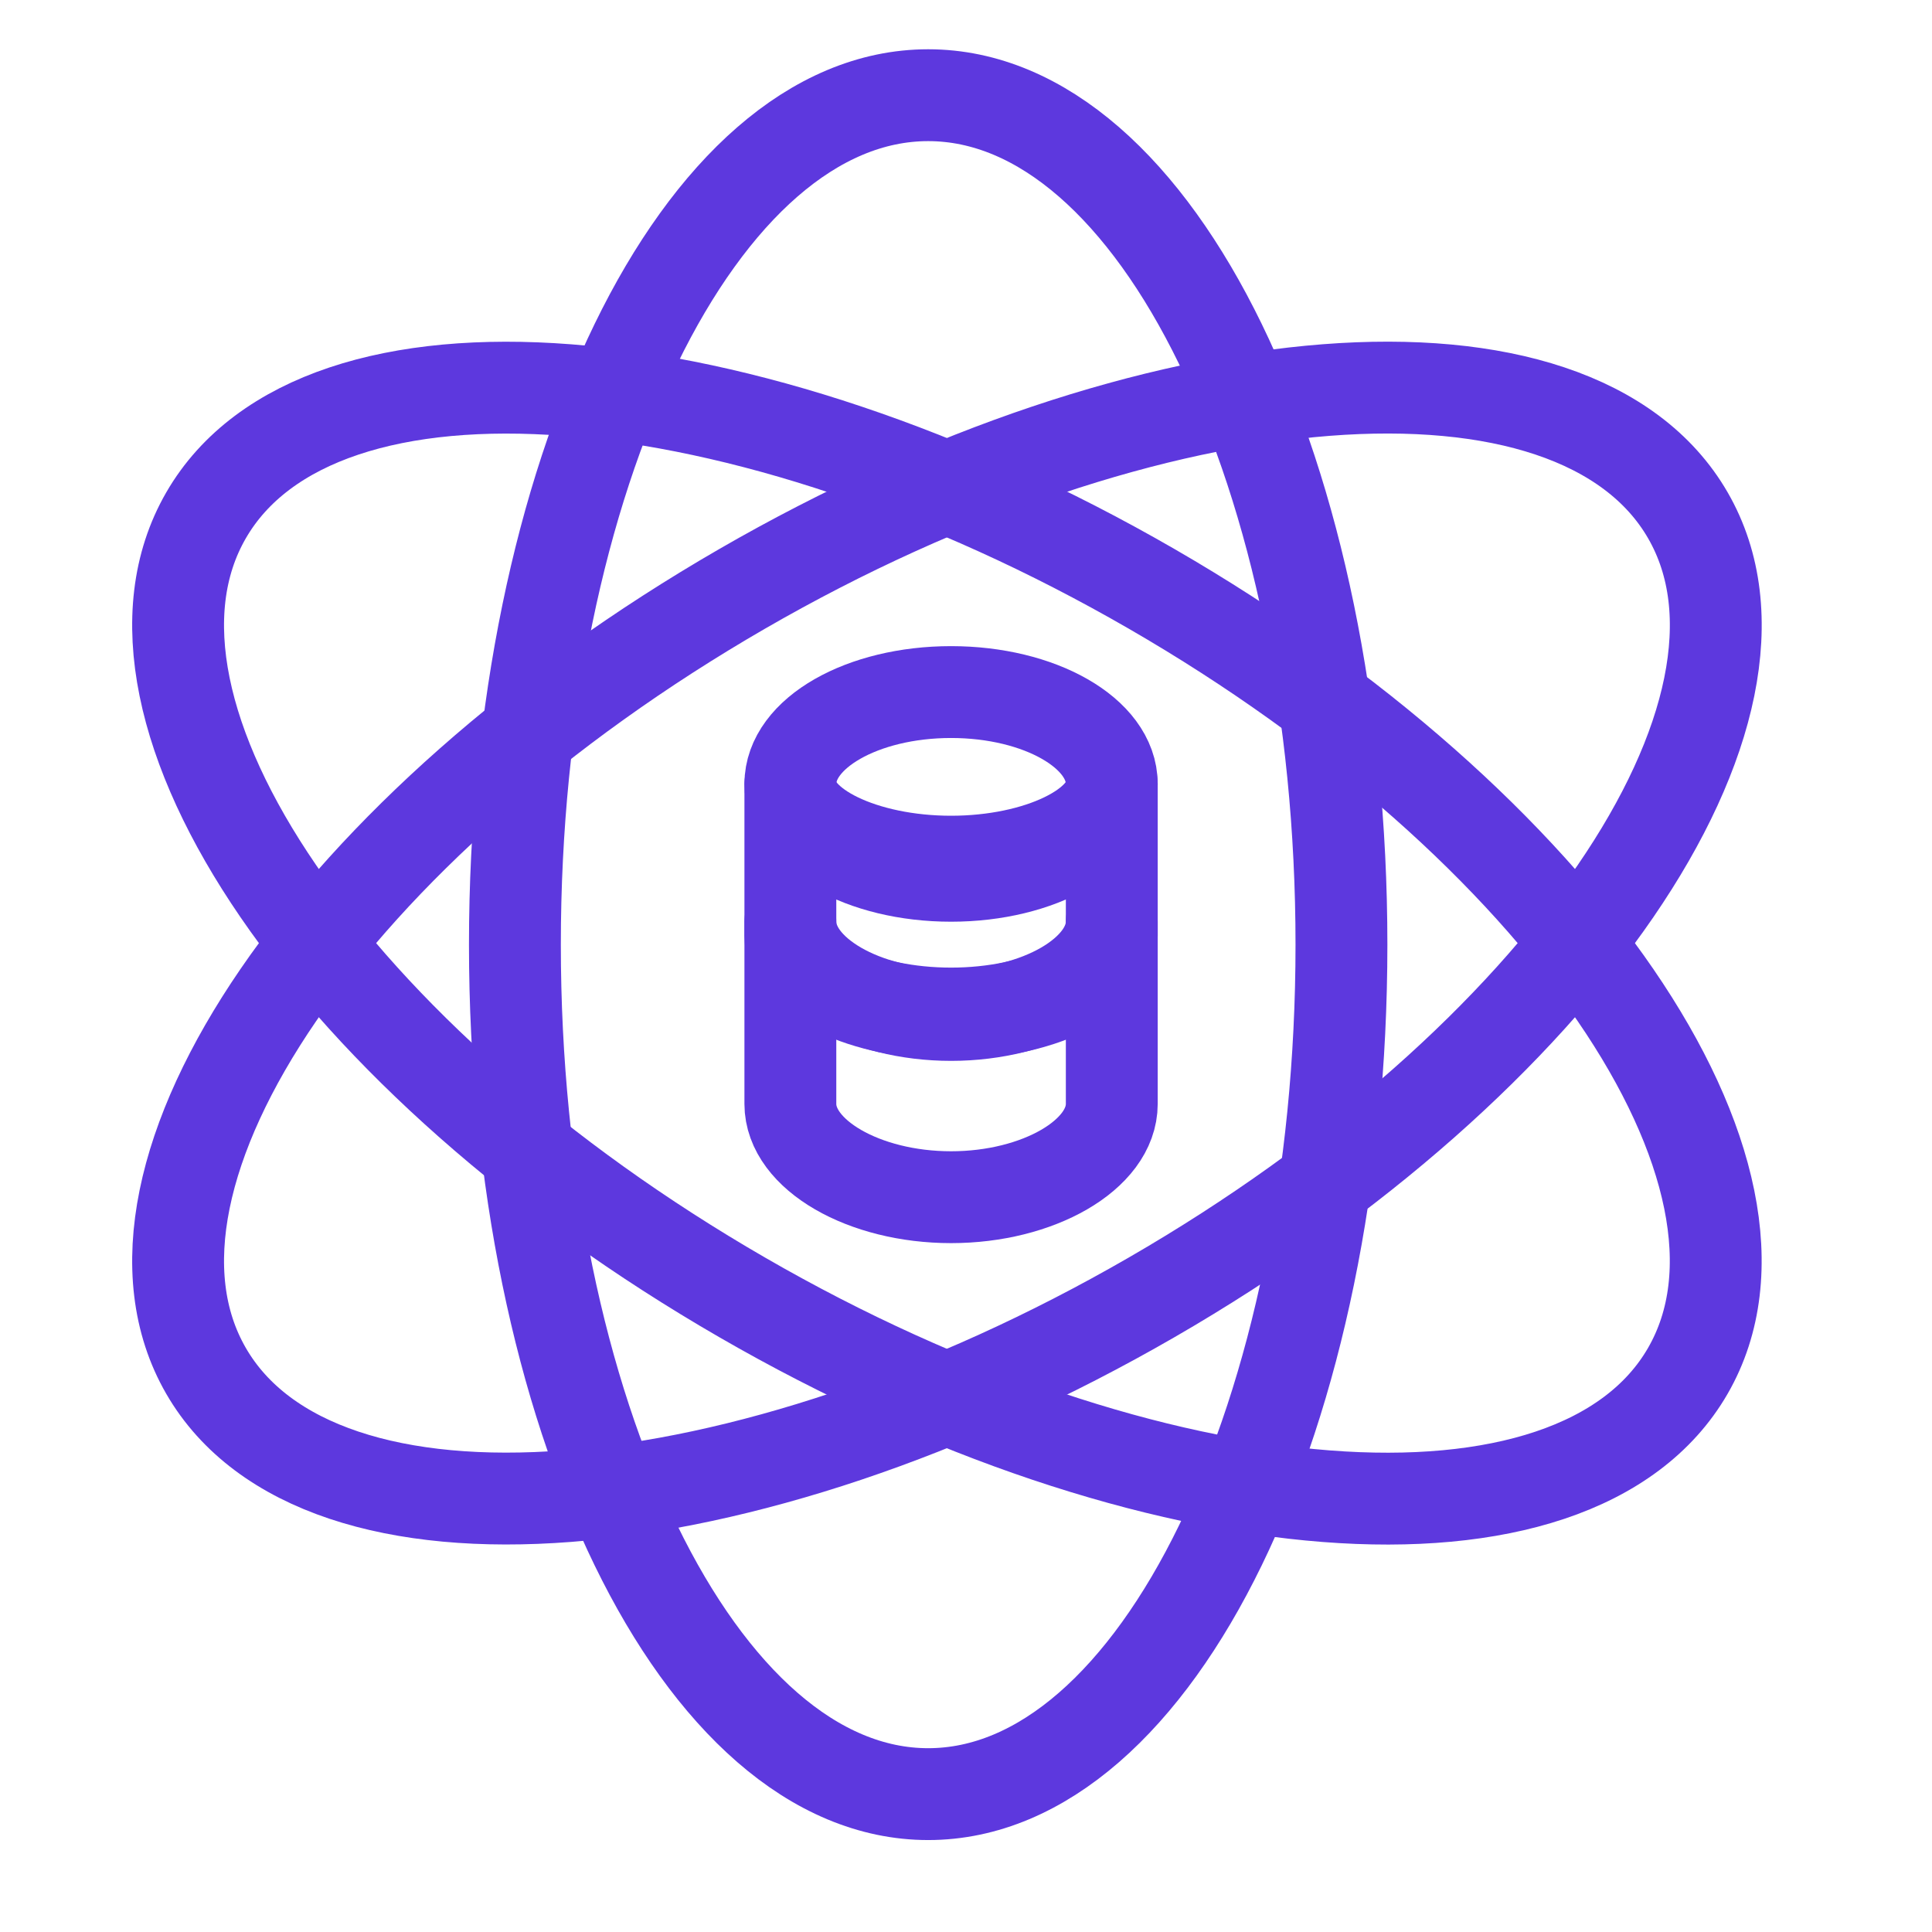 <svg width="33" height="33" viewBox="0 0 33 33" fill="none" xmlns="http://www.w3.org/2000/svg">
<g clip-path="url(#clip0_203_142)">
<path d="M15.854 30.645C19.752 30.645 22.913 24.149 22.913 16.136C22.913 8.122 19.752 1.626 15.854 1.626C11.955 1.626 8.795 8.122 8.795 16.136C8.795 24.149 11.955 30.645 15.854 30.645Z" stroke="#5D38DE" stroke-width="1.569" stroke-miterlimit="10"/>
<path d="M19.669 10.057C12.679 6.022 5.449 5.46 3.519 8.803C1.589 12.146 5.69 18.127 12.68 22.162C19.669 26.198 26.899 26.759 28.829 23.416C30.759 20.073 26.658 14.092 19.669 10.057Z" stroke="#5D38DE" stroke-width="1.569" stroke-miterlimit="10"/>
<path d="M12.68 10.056C5.691 14.091 1.589 20.072 3.519 23.415C5.449 26.758 12.68 26.196 19.669 22.161C26.658 18.126 30.76 12.145 28.83 8.802C26.9 5.459 19.669 6.021 12.68 10.056Z" stroke="#5D38DE" stroke-width="1.569" stroke-miterlimit="10"/>
<path d="M16.245 14.959C17.761 14.959 18.99 14.256 18.99 13.39C18.99 12.524 17.761 11.821 16.245 11.821C14.729 11.821 13.5 12.524 13.5 13.39C13.5 14.256 14.729 14.959 16.245 14.959Z" stroke="#5D38DE" stroke-width="1.569" stroke-miterlimit="10" stroke-linecap="round" stroke-linejoin="round"/>
<path d="M18.99 13.391V15.985C18.99 16.709 17.732 17.312 16.245 17.312C14.758 17.312 13.5 16.709 13.5 15.985V13.391C13.5 14.115 14.758 14.718 16.245 14.718C17.732 14.718 18.99 14.115 18.99 13.391Z" stroke="#5D38DE" stroke-width="1.569" stroke-miterlimit="10" stroke-linecap="round" stroke-linejoin="round"/>
<path d="M18.99 15.743V18.856C18.99 19.725 17.732 20.449 16.245 20.449C14.758 20.449 13.5 19.725 13.5 18.856V15.743C13.5 16.612 14.758 17.336 16.245 17.336C17.732 17.336 18.99 16.612 18.99 15.743Z" stroke="#5D38DE" stroke-width="1.569" stroke-miterlimit="10" stroke-linecap="round" stroke-linejoin="round"/>
</g>
<defs>
<clipPath id="clip0_203_142">
<rect width="32.3" height="32.3" fill="white" transform="translate(0.354 0.39)"/>
</clipPath>
</defs>
</svg>
